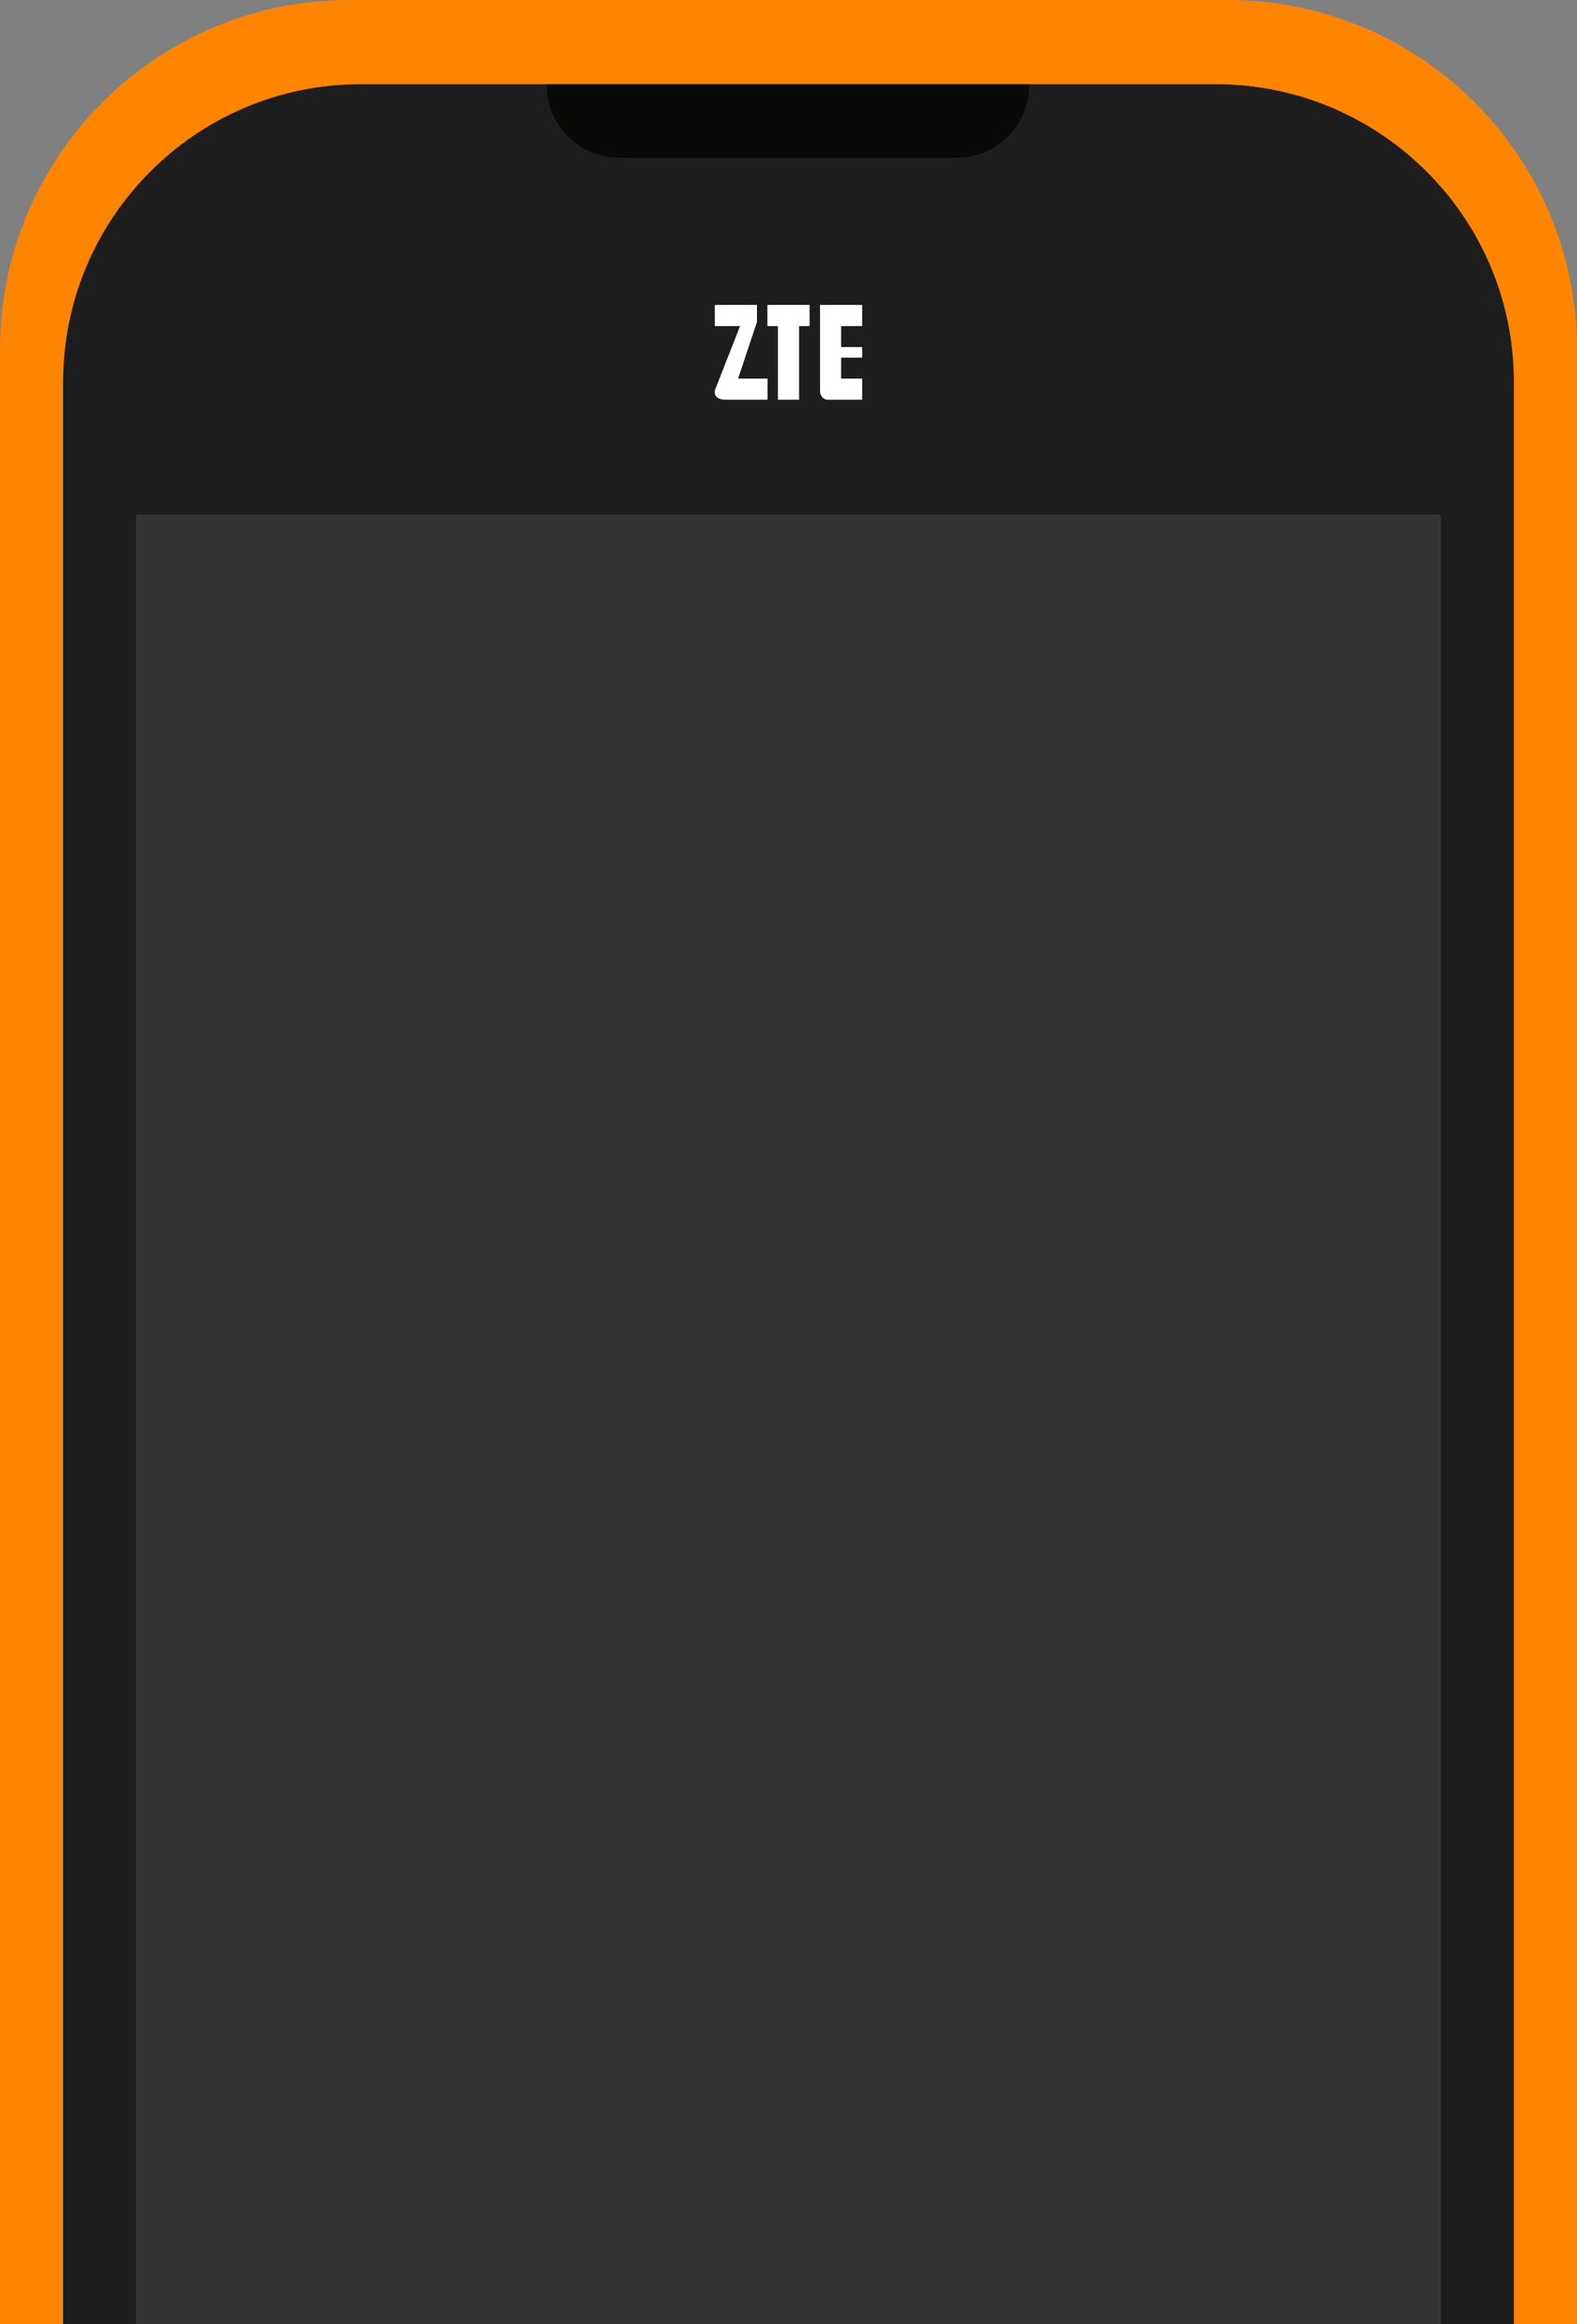 <?xml version="1.0" encoding="utf-8"?>
<!-- Generator: Adobe Illustrator 17.1.0, SVG Export Plug-In . SVG Version: 6.00 Build 0)  -->
<!DOCTYPE svg PUBLIC "-//W3C//DTD SVG 1.1//EN" "http://www.w3.org/Graphics/SVG/1.1/DTD/svg11.dtd">
<svg version="1.1" id="Layer_1" xmlns="http://www.w3.org/2000/svg" xmlns:xlink="http://www.w3.org/1999/xlink" x="0px" y="0px"
	 width="150px" height="221px" viewBox="0 0 150 221" enable-background="new 0 0 150 221" xml:space="preserve">
<rect x="0" y="0" width="150" height="221" fill="#808080" stroke="none"/>
<path fill="#1D1D1D" d="M115.7,8H34.3C18.7,8,6,20.7,6,36.3V221h7V49h124v172h7V36.3C144,20.7,131.3,8,115.7,8z M73,38h-3.7H69h0
	c-0.7,0-0.9-0.4-1-0.6c0-0.2,0-0.4,0.1-0.6l0.1-0.2l2.2-5.6H68v-2h4v1.6L70.2,36H73V38z M77,31h-1v7h-2v-7h-1v-2h1.4h1.7H77V31z
	 M82,31h-2v2h2v1h-2v2h2v2h-3.3c-0.3,0-0.7-0.4-0.7-0.8v-0.3v-0.5v-2.2v-1.6v-2V29h1.7H82V31z"/>
<path fill="#090908" d="M58.9,15h32.1c3.8,0,6.9-3.1,6.9-6.9V8H52v0.1C52,11.9,55.1,15,58.9,15z"/>
<rect x="13" y="49" fill="#333333" width="124" height="172"/>
<polygon fill="#FFFFFF" points="74.4,29 73,29 73,31 74,31 74,38 76,38 76,31 77,31 77,29 76.1,29 "/>
<path fill="#FFFFFF" d="M72,30.6V29h-4v2h2.4l-2.2,5.6l-0.1,0.3C68,37,68,37.2,68,37.4c0,0.2,0.2,0.6,1,0.6h0h0.3H73v-2h-2.8
	L72,30.6z"/>
<path fill="#FFFFFF" d="M78,29v1.6v2v1.6v2.2v0.5v0.3c0,0.4,0.3,0.8,0.7,0.8H82v-2h-2v-2h2v-1h-2v-2h2v-2h-2.3H78z"/>
<path fill="#FF8400" d="M116.8,0H33.2C14.9,0,0,14.9,0,33.2V221h6V36.3C6,20.7,18.7,8,34.3,8h81.3C131.3,8,144,20.7,144,36.3V221h6
	V33.2C150,14.9,135.1,0,116.8,0z"/>
<polygon fill="none" points="74,38 76,38 76,31 77,31 77,29 76.1,29 74.4,29 73,29 73,31 74,31 "/>
<path fill="none" d="M68.2,36.6l-0.1,0.2C68,36.9,68,37.1,68,37.4c0,0.2,0.2,0.6,1,0.6h0h0.3H73v-2h-2.8l1.8-5.4V29h-4v2h2.4
	L68.2,36.6z"/>
<path fill="none" d="M78.7,38H82v-2h-2v-2h2v-1h-2v-2h2v-2h-2.3H78v1.6v2v1.6v2.2v0.5v0.3C78,37.6,78.3,38,78.7,38z"/>
<rect x="13" y="49" fill="none" width="124" height="172"/>
</svg>
